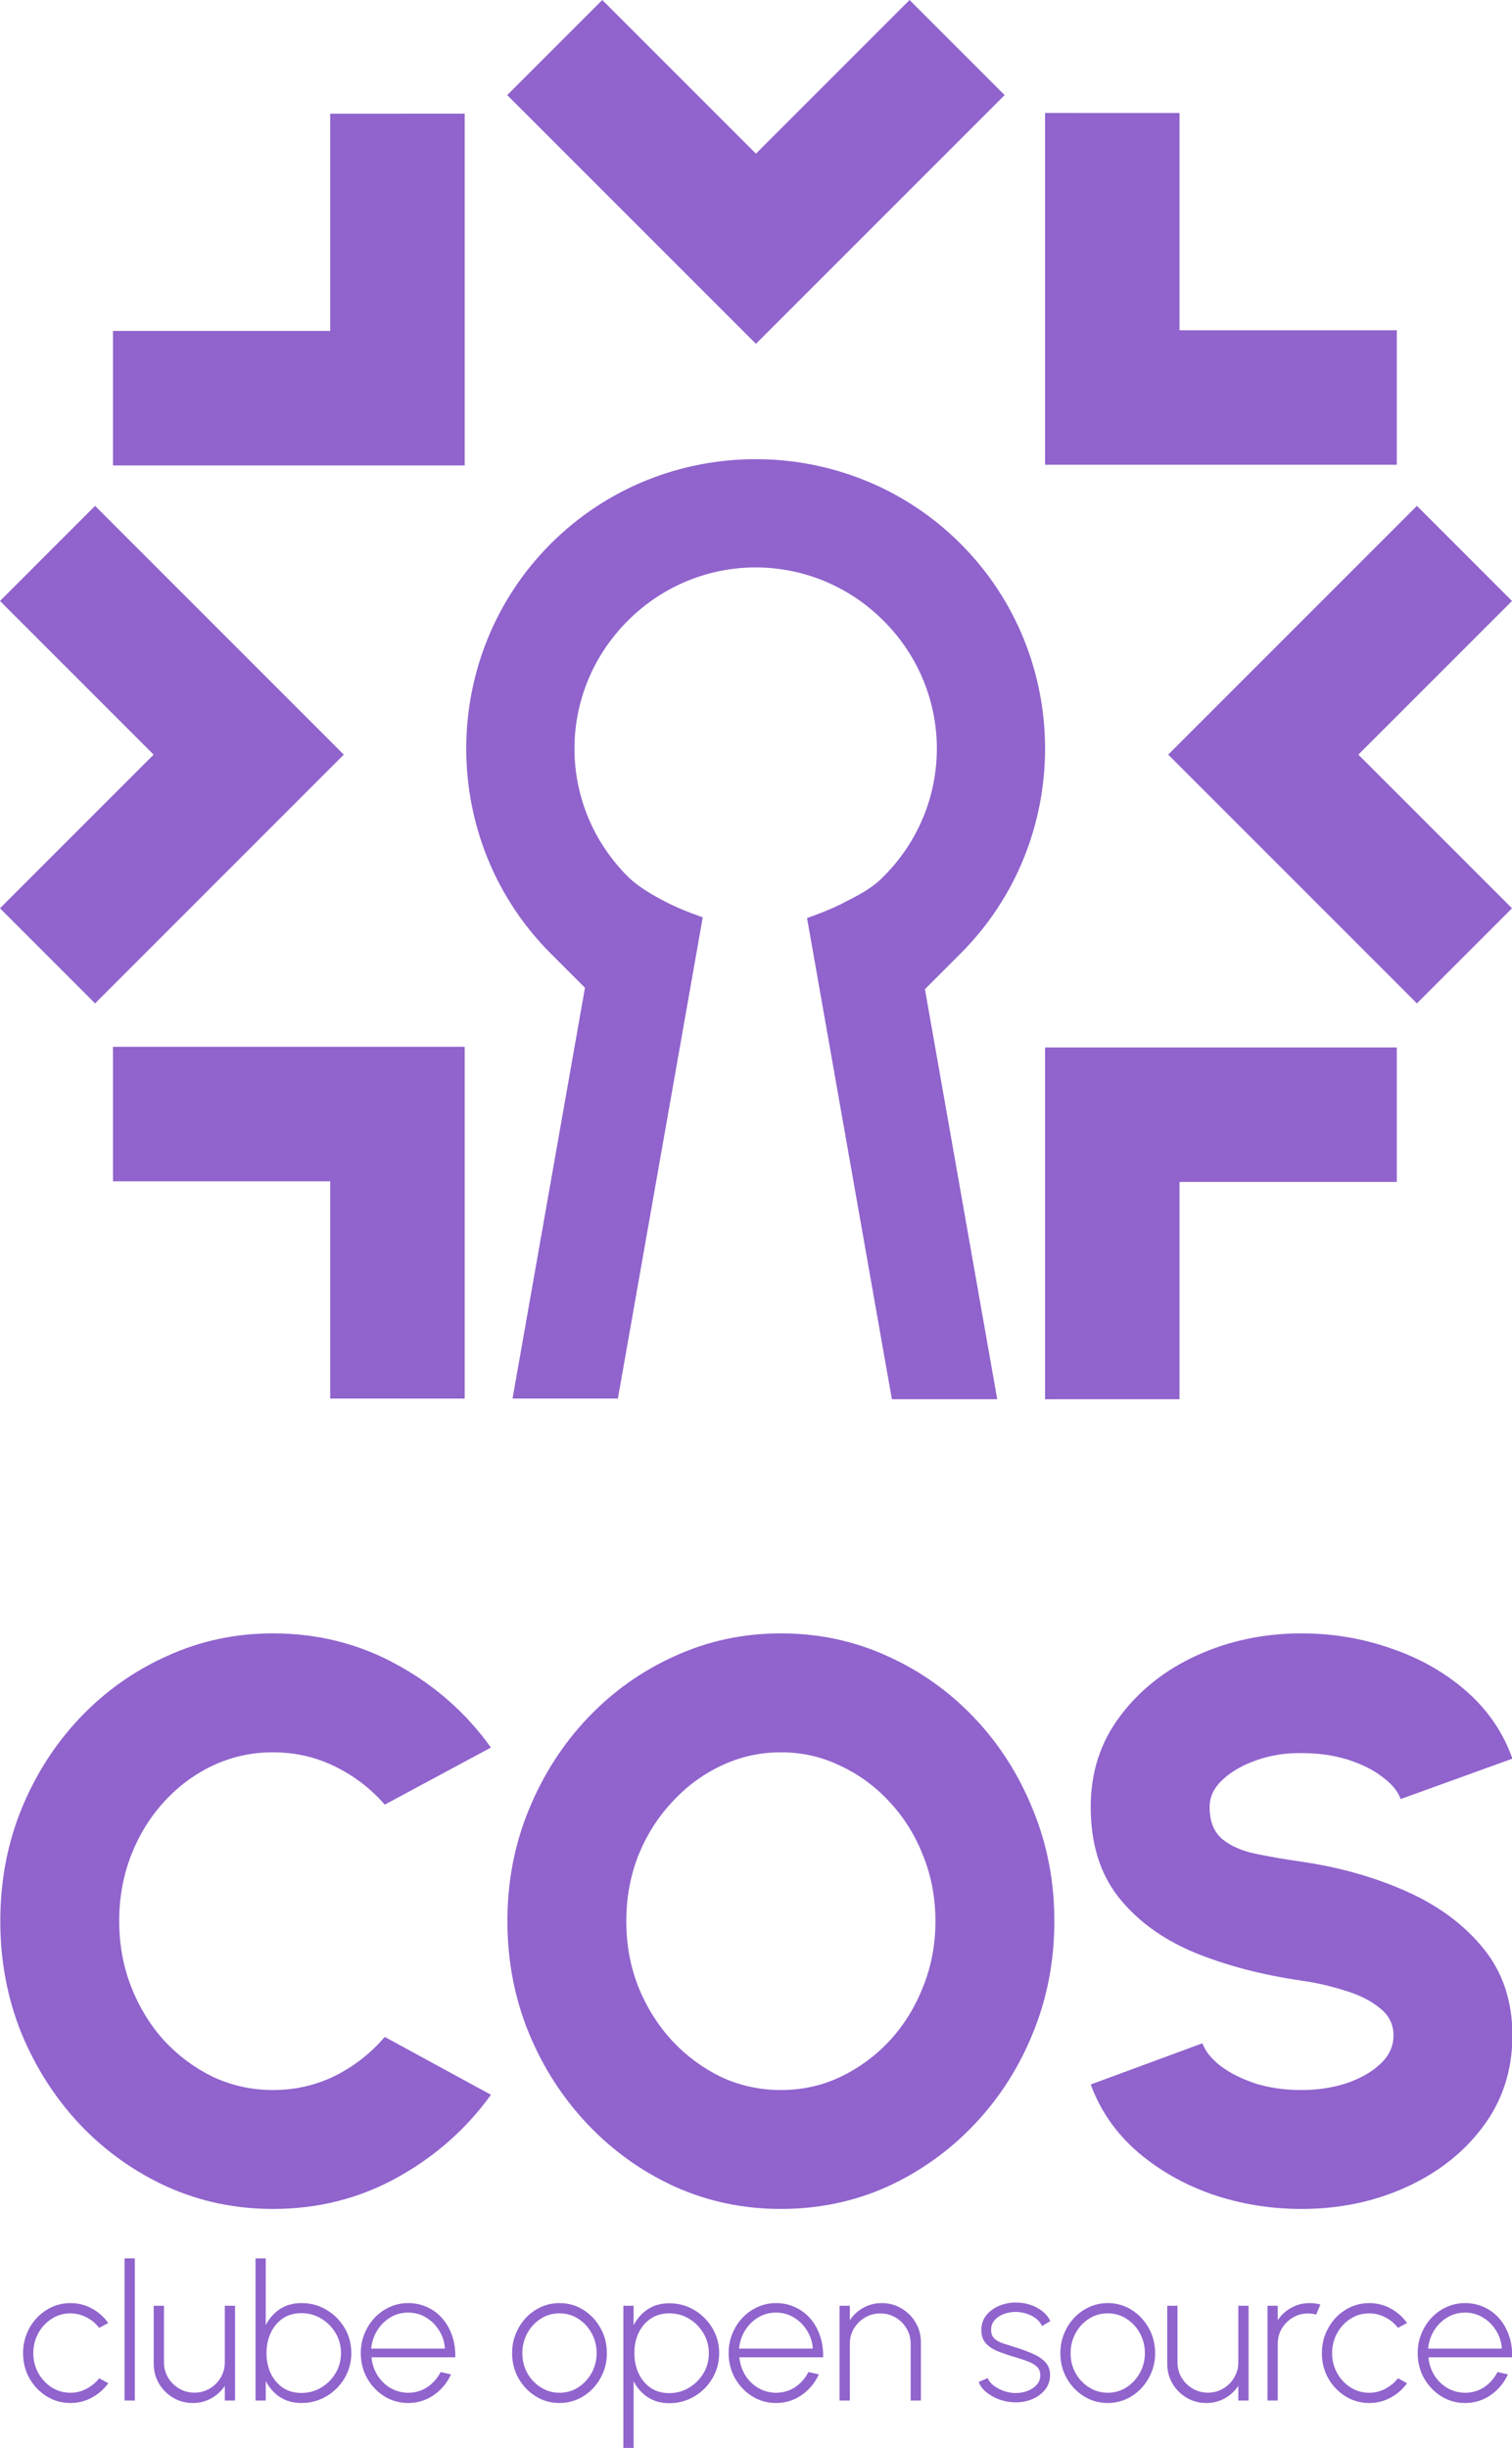<?xml version="1.0" encoding="UTF-8" standalone="no"?>
<svg
   width="155.425"
   height="251.579"
   version="1.1"
   id="svg30"
   sodipodi:docname="logo_v.svg"
   inkscape:version="1.2.1 (9c6d41e410, 2022-07-14)"
   xml:space="preserve"
   xmlns:inkscape="http://www.inkscape.org/namespaces/inkscape"
   xmlns:sodipodi="http://sodipodi.sourceforge.net/DTD/sodipodi-0.dtd"
   xmlns="http://www.w3.org/2000/svg"
   xmlns:svg="http://www.w3.org/2000/svg"
   xmlns:rdf="http://www.w3.org/1999/02/22-rdf-syntax-ns#"
   xmlns:cc="http://creativecommons.org/ns#"
   xmlns:dc="http://purl.org/dc/elements/1.1/"><defs
     id="defs34"><rect
       x="183.391"
       y="91.559"
       width="259.304"
       height="58.616"
       id="rect23305" /><rect
       x="155.425"
       y="0"
       width="351.869"
       height="101.66"
       id="rect21724" /><mask
       maskUnits="userSpaceOnUse"
       id="mask12539"><path
         style="fill:#ffffff;fill-opacity:1;stroke:none;stroke-width:0.067;stroke-opacity:1"
         d="M 61.472,106.183 C 53.583,102.908 47.39,97.005 43.824,89.359 41.134,83.592 40.145,77.23 40.957,70.911 c 0.849,-6.609 3.665,-12.827 8.103,-17.889 0.829,-0.946 2.562,-2.63 3.591,-3.49 5.392,-4.507 11.971,-7.181 19.055,-7.745 1.309,-0.104 4.878,-0.046 6.102,0.099 6.702,0.795 12.816,3.404 17.889,7.634 0.964,0.803 2.775,2.568 3.596,3.503 6.916,7.876 9.777,18.501 7.733,28.717 -1.293,6.462 -4.487,12.451 -9.104,17.067 -2.137,2.137 -4.484,3.945 -7.001,5.393 -1.847,1.062 -4.869,2.425 -5.372,2.423 l -0.243,-10e-4 -4.002,-10.43 c -2.201,-5.737 -4.009,-10.45 -4.018,-10.473 -0.009,-0.024 0.248,-0.146 0.572,-0.272 1.978,-0.768 3.437,-1.797 4.687,-3.302 1.237,-1.49 1.972,-3.066 2.368,-5.078 0.163,-0.83 0.164,-2.839 0.002,-3.711 -0.567,-3.044 -2.263,-5.606 -4.82,-7.281 -1.145,-0.75 -2.623,-1.344 -3.968,-1.594 -0.893,-0.166 -3.008,-0.166 -3.901,0 -3.881,0.721 -7.138,3.546 -8.373,7.263 -1.474,4.438 0.017,9.28 3.73,12.115 0.877,0.67 2.056,1.294 3.248,1.72 0.139,0.05 0.245,0.111 0.235,0.137 -0.01,0.025 -1.819,4.74 -4.019,10.476 l -4.002,10.43 -0.269,-0.004 c -0.171,-0.002 -0.645,-0.16 -1.304,-0.433 z"
         id="path12541" /></mask><mask
       maskUnits="userSpaceOnUse"
       id="mask12543"><path
         style="fill:#ffffff;fill-opacity:1;stroke:none;stroke-width:0.067;stroke-opacity:1"
         d="M 61.472,106.183 C 53.583,102.908 47.39,97.005 43.824,89.359 41.134,83.592 40.145,77.23 40.957,70.911 c 0.849,-6.609 3.665,-12.827 8.103,-17.889 0.829,-0.946 2.562,-2.63 3.591,-3.49 5.392,-4.507 11.971,-7.181 19.055,-7.745 1.309,-0.104 4.878,-0.046 6.102,0.099 6.702,0.795 12.816,3.404 17.889,7.634 0.964,0.803 2.775,2.568 3.596,3.503 6.916,7.876 9.777,18.501 7.733,28.717 -1.293,6.462 -4.487,12.451 -9.104,17.067 -2.137,2.137 -4.484,3.945 -7.001,5.393 -1.847,1.062 -4.869,2.425 -5.372,2.423 l -0.243,-10e-4 -4.002,-10.43 c -2.201,-5.737 -4.009,-10.45 -4.018,-10.473 -0.009,-0.024 0.248,-0.146 0.572,-0.272 1.978,-0.768 3.437,-1.797 4.687,-3.302 1.237,-1.49 1.972,-3.066 2.368,-5.078 0.163,-0.83 0.164,-2.839 0.002,-3.711 -0.567,-3.044 -2.263,-5.606 -4.82,-7.281 -1.145,-0.75 -2.623,-1.344 -3.968,-1.594 -0.893,-0.166 -3.008,-0.166 -3.901,0 -3.881,0.721 -7.138,3.546 -8.373,7.263 -1.474,4.438 0.017,9.28 3.73,12.115 0.877,0.67 2.056,1.294 3.248,1.72 0.139,0.05 0.245,0.111 0.235,0.137 -0.01,0.025 -1.819,4.74 -4.019,10.476 l -4.002,10.43 -0.269,-0.004 c -0.171,-0.002 -0.645,-0.16 -1.304,-0.433 z"
         id="path12545" /></mask><mask
       maskUnits="userSpaceOnUse"
       id="mask12547"><path
         style="fill:#ffffff;fill-opacity:1;stroke:none;stroke-width:0.067;stroke-opacity:1"
         d="M 61.472,106.183 C 53.583,102.908 47.39,97.005 43.824,89.359 41.134,83.592 40.145,77.23 40.957,70.911 c 0.849,-6.609 3.665,-12.827 8.103,-17.889 0.829,-0.946 2.562,-2.63 3.591,-3.49 5.392,-4.507 11.971,-7.181 19.055,-7.745 1.309,-0.104 4.878,-0.046 6.102,0.099 6.702,0.795 12.816,3.404 17.889,7.634 0.964,0.803 2.775,2.568 3.596,3.503 6.916,7.876 9.777,18.501 7.733,28.717 -1.293,6.462 -4.487,12.451 -9.104,17.067 -2.137,2.137 -4.484,3.945 -7.001,5.393 -1.847,1.062 -4.869,2.425 -5.372,2.423 l -0.243,-10e-4 -4.002,-10.43 c -2.201,-5.737 -4.009,-10.45 -4.018,-10.473 -0.009,-0.024 0.248,-0.146 0.572,-0.272 1.978,-0.768 3.437,-1.797 4.687,-3.302 1.237,-1.49 1.972,-3.066 2.368,-5.078 0.163,-0.83 0.164,-2.839 0.002,-3.711 -0.567,-3.044 -2.263,-5.606 -4.82,-7.281 -1.145,-0.75 -2.623,-1.344 -3.968,-1.594 -0.893,-0.166 -3.008,-0.166 -3.901,0 -3.881,0.721 -7.138,3.546 -8.373,7.263 -1.474,4.438 0.017,9.28 3.73,12.115 0.877,0.67 2.056,1.294 3.248,1.72 0.139,0.05 0.245,0.111 0.235,0.137 -0.01,0.025 -1.819,4.74 -4.019,10.476 l -4.002,10.43 -0.269,-0.004 c -0.171,-0.002 -0.645,-0.16 -1.304,-0.433 z"
         id="path12549" /></mask></defs><sodipodi:namedview
     pagecolor="#ffffff"
     bordercolor="#666666"
     borderopacity="1"
     objecttolerance="10"
     gridtolerance="10"
     guidetolerance="10"
     inkscape:pageopacity="0"
     inkscape:pageshadow="2"
     inkscape:window-width="1366"
     inkscape:window-height="697"
     id="namedview32"
     showgrid="false"
     inkscape:zoom="0.70251548"
     inkscape:cx="33.45122"
     inkscape:cy="153.73327"
     inkscape:window-x="-8"
     inkscape:window-y="-8"
     inkscape:window-maximized="1"
     inkscape:current-layer="svg30"
     inkscape:measure-start="285,72.1937"
     inkscape:measure-end="285,127.873"
     showguides="true"
     inkscape:guide-bbox="true"
     fit-margin-top="0"
     fit-margin-left="0"
     fit-margin-right="0"
     fit-margin-bottom="0"
     inkscape:showpageshadow="2"
     inkscape:pagecheckerboard="0"
     inkscape:deskcolor="#d1d1d1" /><title
     id="title2">Flag of the Marshall Islands</title><g
     id="g27967"
     transform="translate(1.0362734e-6,-0.355)"><path
       sodipodi:nodetypes="ccccccc"
       inkscape:connector-curvature="0"
       id="path897"
       d="M 36.447,14.537 V 36.872 H 14.112 v 8.821 c 10.386,0 20.771,0 31.157,0 0,-10.386 0,-20.771 0,-31.157 z"
       style="fill:#9063cd;fill-opacity:1;stroke:#9063cd;stroke-width:5;stroke-linecap:butt;stroke-linejoin:miter;stroke-dasharray:none;stroke-opacity:1" /><path
       sodipodi:nodetypes="ccccccc"
       inkscape:connector-curvature="0"
       id="path897-6"
       d="M 93.498,3.891 77.705,19.684 61.911,3.891 55.674,10.128 c 7.344,7.344 14.687,14.687 22.031,22.031 7.344,-7.344 14.687,-14.687 22.031,-22.031 z"
       style="fill:#9063cd;fill-opacity:1;stroke:#9063cd;stroke-width:5;stroke-linecap:butt;stroke-linejoin:miter;stroke-dasharray:none;stroke-opacity:1" /><path
       sodipodi:nodetypes="ccccccc"
       inkscape:connector-curvature="0"
       id="path897-7"
       d="m 118.748,14.467 v 22.335 h 22.335 v 8.821 c -10.386,0 -20.771,0 -31.157,0 0,-10.386 0,-20.771 0,-31.157 z"
       style="fill:#9063cd;fill-opacity:1;stroke:#9063cd;stroke-width:5;stroke-linecap:butt;stroke-linejoin:miter;stroke-dasharray:none;stroke-opacity:1" /><path
       sodipodi:nodetypes="ccccccc"
       inkscape:connector-curvature="0"
       id="path897-3"
       d="M 36.447,141.598 V 119.263 H 14.112 v -8.821 c 10.386,0 20.771,0 31.157,0 0,10.386 0,20.771 0,31.157 z"
       style="fill:#9063cd;fill-opacity:1;stroke:#9063cd;stroke-width:5;stroke-linecap:butt;stroke-linejoin:miter;stroke-dasharray:none;stroke-opacity:1" /><path
       sodipodi:nodetypes="ccccccc"
       inkscape:connector-curvature="0"
       id="path897-7-6"
       d="m 118.748,141.668 v -22.335 h 22.335 v -8.821 c -10.386,0 -20.771,0 -31.157,0 0,10.386 0,20.771 0,31.157 z"
       style="fill:#9063cd;fill-opacity:1;stroke:#9063cd;stroke-width:5;stroke-linecap:butt;stroke-linejoin:miter;stroke-dasharray:none;stroke-opacity:1" /><path
       sodipodi:nodetypes="ccccccc"
       inkscape:connector-curvature="0"
       id="path897-6-1"
       d="M 3.536,62.123 19.329,77.916 3.536,93.709 9.773,99.947 C 17.117,92.603 24.46,85.26 31.804,77.916 24.46,70.572 17.117,63.229 9.773,55.885 Z"
       style="fill:#9063cd;fill-opacity:1;stroke:#9063cd;stroke-width:5;stroke-linecap:butt;stroke-linejoin:miter;stroke-dasharray:none;stroke-opacity:1" /><path
       sodipodi:nodetypes="ccccccc"
       inkscape:connector-curvature="0"
       id="path897-6-5-9"
       d="m 151.889,62.123 -15.793,15.793 15.793,15.793 -6.238,6.238 c -7.344,-7.344 -14.687,-14.687 -22.031,-22.031 7.344,-7.344 14.687,-14.687 22.031,-22.031 z"
       style="fill:#9063cd;fill-opacity:1;stroke:#9063cd;stroke-width:5;stroke-linecap:butt;stroke-linejoin:miter;stroke-dasharray:none;stroke-opacity:1" /><path
       style="color:#000000;fill:#9063cd;fill-opacity:1;stroke-linecap:square;stroke-miterlimit:2.5;stroke-dashoffset:8.504;-inkscape-stroke:none"
       d="m 77.678,47.549 c -7.634,0 -15.27,2.897 -21.062,8.689 -11.585,11.585 -11.585,30.536 0,42.121 l 3.959,3.959 8.278,-9.057 c -0.874,-0.44 -3.001,-1.499 -4.321,-2.818 -7.307,-7.307 -7.307,-18.982 0,-26.289 7.307,-7.307 18.984,-7.307 26.291,0 7.307,7.307 7.307,18.982 0,26.289 -1.296,1.333 -2.771,2.01 -4.479,2.888 l 8.436,8.987 3.959,-3.959 c 11.585,-11.585 11.585,-30.536 0,-42.121 C 92.946,50.446 85.312,47.549 77.678,47.549 Z"
       id="path15729"
       sodipodi:nodetypes="sssccssscccsss" /><path
       style="fill:#9063cd;fill-opacity:1;stroke:none;stroke-width:1px;stroke-linecap:butt;stroke-linejoin:miter;stroke-opacity:1"
       d="m 95.017,101.673 7.493,42.495 H 91.68 L 82.96,94.712 c 1.47,-0.531 2.42,-0.908 3.383,-1.38 z"
       id="path15731"
       sodipodi:nodetypes="cccccc" /><path
       style="fill:#9063cd;fill-opacity:1;stroke:none;stroke-width:1px;stroke-linecap:butt;stroke-linejoin:miter;stroke-opacity:1"
       d="m 60.179,101.603 -7.493,42.495 H 63.515 L 72.236,94.642 C 70.765,94.111 69.816,93.734 68.852,93.262 Z"
       id="path15731-2"
       sodipodi:nodetypes="cccccc" /></g><g
     id="g27955"
     transform="matrix(0.565,0,0,0.565,25.012,63.327)"><g
       aria-label="COS"
       transform="matrix(18.027,0,0,18.027,-2851.848,155.678)"
       id="text21722"
       style="font-size:8px;line-height:1.25;letter-spacing:-0.354px;white-space:pre;shape-inside:url(#rect21724);fill:#9063cd"><path
         d="m 158.498,7.437 q -0.568,0 -1.068,-0.224 -0.5,-0.228 -0.88,-0.628 -0.376,-0.4 -0.592,-0.924 -0.212,-0.528 -0.212,-1.128 0,-0.604 0.212,-1.128 0.216,-0.528 0.592,-0.924 0.38,-0.4 0.88,-0.624 0.5,-0.228 1.068,-0.228 0.68,0 1.252,0.316 0.572,0.312 0.948,0.836 l -1.072,0.576 q -0.208,-0.24 -0.5,-0.384 -0.292,-0.144 -0.628,-0.144 -0.32,0 -0.604,0.132 -0.28,0.132 -0.496,0.368 -0.212,0.232 -0.332,0.54 -0.12,0.308 -0.12,0.664 0,0.352 0.12,0.66 0.12,0.308 0.332,0.544 0.216,0.232 0.496,0.368 0.284,0.132 0.604,0.132 0.336,0 0.628,-0.144 0.292,-0.148 0.5,-0.392 l 1.072,0.584 q -0.376,0.52 -0.948,0.836 -0.572,0.316 -1.252,0.316 z"
         style="font-weight:900;font-family:Urbanist;-inkscape-font-specification:'Urbanist Heavy'"
         id="path27854" /><path
         d="m 163.624,7.437 q -0.568,0 -1.068,-0.224 -0.5,-0.228 -0.88,-0.628 -0.38,-0.4 -0.596,-0.924 -0.216,-0.528 -0.216,-1.128 0,-0.6 0.216,-1.124 0.216,-0.528 0.596,-0.928 0.38,-0.4 0.88,-0.624 0.5,-0.228 1.068,-0.228 0.572,0 1.072,0.228 0.5,0.224 0.88,0.624 0.38,0.4 0.592,0.928 0.216,0.524 0.216,1.124 0,0.6 -0.216,1.128 -0.212,0.524 -0.592,0.924 -0.38,0.4 -0.88,0.628 -0.5,0.224 -1.072,0.224 z m 0,-1.2 q 0.32,0 0.6,-0.132 0.284,-0.136 0.5,-0.368 0.216,-0.236 0.336,-0.544 0.124,-0.308 0.124,-0.66 0,-0.352 -0.124,-0.66 -0.12,-0.308 -0.336,-0.54 -0.216,-0.236 -0.5,-0.368 -0.28,-0.136 -0.6,-0.136 -0.32,0 -0.604,0.136 -0.28,0.132 -0.496,0.368 -0.216,0.232 -0.34,0.54 -0.12,0.308 -0.12,0.66 0,0.352 0.12,0.66 0.124,0.308 0.34,0.544 0.216,0.232 0.496,0.368 0.284,0.132 0.604,0.132 z"
         style="font-weight:900;font-family:Urbanist;-inkscape-font-specification:'Urbanist Heavy'"
         id="path27856" /><path
         d="m 168.879,7.437 q -0.472,0 -0.904,-0.148 -0.432,-0.152 -0.756,-0.432 -0.324,-0.284 -0.468,-0.676 l 1.128,-0.416 q 0.04,0.116 0.176,0.224 0.14,0.108 0.352,0.18 0.212,0.068 0.472,0.068 0.24,0 0.452,-0.068 0.212,-0.072 0.344,-0.196 0.132,-0.124 0.132,-0.288 0,-0.168 -0.14,-0.276 -0.136,-0.112 -0.352,-0.176 -0.212,-0.068 -0.436,-0.1 -0.608,-0.088 -1.092,-0.288 -0.48,-0.204 -0.76,-0.56 -0.276,-0.356 -0.276,-0.904 0,-0.524 0.296,-0.916 0.296,-0.396 0.78,-0.616 0.488,-0.22 1.052,-0.22 0.472,0 0.904,0.152 0.436,0.148 0.76,0.432 0.324,0.284 0.464,0.68 l -1.128,0.408 q -0.04,-0.116 -0.18,-0.22 -0.136,-0.108 -0.348,-0.176 -0.212,-0.068 -0.472,-0.068 -0.232,-0.004 -0.444,0.068 -0.212,0.072 -0.348,0.196 -0.136,0.124 -0.136,0.28 0,0.216 0.128,0.324 0.128,0.104 0.336,0.148 0.212,0.044 0.464,0.08 0.576,0.084 1.06,0.3 0.484,0.216 0.776,0.576 0.292,0.36 0.292,0.876 0,0.524 -0.296,0.92 -0.292,0.392 -0.776,0.612 -0.484,0.22 -1.056,0.22 z"
         style="font-weight:900;font-family:Urbanist;-inkscape-font-specification:'Urbanist Heavy'"
         id="path27858" /></g><g
       aria-label="clube open source"
       transform="matrix(4.31,0,0,4.31,-831.521,-101.629)"
       id="text23303"
       style="font-size:8px;line-height:1.25;white-space:pre;shape-inside:url(#rect23305);fill:#9063cd"><path
         d="m 186.843,97.952 0.384,0.208 q -0.272,0.38 -0.692,0.608 -0.416,0.228 -0.904,0.228 -0.552,0 -1.008,-0.284 -0.452,-0.284 -0.724,-0.76 -0.268,-0.48 -0.268,-1.06 0,-0.44 0.156,-0.82 0.156,-0.384 0.428,-0.672 0.276,-0.292 0.64,-0.456 0.364,-0.164 0.776,-0.164 0.488,0 0.904,0.228 0.42,0.228 0.692,0.612 l -0.384,0.204 q -0.228,-0.296 -0.552,-0.452 -0.324,-0.16 -0.66,-0.16 -0.44,0 -0.796,0.232 -0.356,0.228 -0.564,0.612 -0.208,0.38 -0.208,0.836 0,0.46 0.212,0.84 0.212,0.38 0.568,0.608 0.356,0.224 0.788,0.224 0.364,0 0.684,-0.172 0.32,-0.172 0.528,-0.44 z"
         style="font-weight:300;font-family:Urbanist;-inkscape-font-specification:'Urbanist Light'"
         id="path27861" /><path
         d="m 187.915,98.892 v -6 h 0.432 v 6 z"
         style="font-weight:300;font-family:Urbanist;-inkscape-font-specification:'Urbanist Light'"
         id="path27863" /><path
         d="m 189.147,97.344 v -2.452 h 0.432 v 2.384 q 0,0.356 0.172,0.648 0.176,0.292 0.468,0.464 0.292,0.172 0.644,0.172 0.356,0 0.644,-0.172 0.292,-0.172 0.464,-0.464 0.176,-0.292 0.176,-0.648 v -2.384 h 0.432 v 4 h -0.432 v -0.62 q -0.216,0.328 -0.572,0.528 -0.352,0.196 -0.776,0.196 -0.456,0 -0.832,-0.22 -0.376,-0.224 -0.6,-0.6 -0.22,-0.376 -0.22,-0.832 z"
         style="font-weight:300;font-family:Urbanist;-inkscape-font-specification:'Urbanist Light'"
         id="path27865" /><path
         d="m 195.383,94.78 q 0.58,0 1.056,0.284 0.48,0.284 0.764,0.764 0.284,0.476 0.284,1.06 0,0.436 -0.164,0.82 -0.164,0.38 -0.456,0.672 -0.288,0.288 -0.668,0.452 -0.38,0.164 -0.816,0.164 -0.532,0 -0.916,-0.256 -0.38,-0.256 -0.592,-0.672 v 0.824 h -0.432 v -6 h 0.432 v 2.816 q 0.212,-0.416 0.592,-0.672 0.384,-0.256 0.916,-0.256 z m -0.004,3.792 q 0.464,0 0.84,-0.228 0.38,-0.228 0.604,-0.608 0.228,-0.384 0.228,-0.848 0,-0.472 -0.232,-0.852 -0.232,-0.384 -0.612,-0.608 -0.376,-0.224 -0.828,-0.224 -0.46,0 -0.792,0.228 -0.328,0.228 -0.504,0.612 -0.176,0.384 -0.176,0.844 0,0.472 0.176,0.852 0.18,0.38 0.508,0.608 0.332,0.224 0.788,0.224 z"
         style="font-weight:300;font-family:Urbanist;-inkscape-font-specification:'Urbanist Light'"
         id="path27867" /><path
         d="m 199.887,98.996 q -0.552,0 -1.008,-0.284 -0.452,-0.284 -0.724,-0.76 -0.268,-0.48 -0.268,-1.06 0,-0.44 0.156,-0.82 0.156,-0.384 0.428,-0.672 0.276,-0.292 0.64,-0.456 0.364,-0.164 0.776,-0.164 0.436,0 0.804,0.172 0.372,0.168 0.64,0.476 0.268,0.308 0.412,0.728 0.144,0.416 0.132,0.912 h -3.536 q 0.044,0.428 0.256,0.768 0.216,0.336 0.552,0.532 0.336,0.192 0.74,0.196 0.444,0 0.8,-0.232 0.356,-0.236 0.572,-0.644 l 0.436,0.1 q -0.24,0.532 -0.724,0.872 -0.484,0.336 -1.084,0.336 z m -1.56,-2.296 h 3.112 q -0.024,-0.412 -0.24,-0.756 -0.212,-0.348 -0.556,-0.556 -0.344,-0.208 -0.756,-0.208 -0.412,0 -0.752,0.204 -0.34,0.204 -0.556,0.552 -0.212,0.344 -0.252,0.764 z"
         style="font-weight:300;font-family:Urbanist;-inkscape-font-specification:'Urbanist Light'"
         id="path27869" /><path
         d="m 206.275,98.996 q -0.552,0 -1.008,-0.284 -0.452,-0.284 -0.724,-0.76 -0.268,-0.48 -0.268,-1.06 0,-0.44 0.156,-0.82 0.156,-0.384 0.428,-0.672 0.276,-0.292 0.64,-0.456 0.364,-0.164 0.776,-0.164 0.552,0 1.004,0.284 0.456,0.284 0.724,0.764 0.272,0.48 0.272,1.064 0,0.436 -0.156,0.816 -0.156,0.38 -0.432,0.672 -0.272,0.288 -0.636,0.452 -0.36,0.164 -0.776,0.164 z m 0,-0.432 q 0.444,0 0.796,-0.232 0.356,-0.232 0.564,-0.612 0.208,-0.38 0.208,-0.828 0,-0.452 -0.208,-0.836 -0.208,-0.384 -0.564,-0.612 -0.356,-0.232 -0.796,-0.232 -0.444,0 -0.8,0.232 -0.356,0.232 -0.564,0.616 -0.204,0.38 -0.204,0.832 0,0.468 0.212,0.848 0.216,0.376 0.572,0.6 0.356,0.224 0.784,0.224 z"
         style="font-weight:300;font-family:Urbanist;-inkscape-font-specification:'Urbanist Light'"
         id="path27871" /><path
         d="m 209.403,100.892 h -0.432 v -6 h 0.432 v 0.824 q 0.212,-0.416 0.592,-0.672 0.384,-0.256 0.916,-0.256 0.436,0 0.816,0.164 0.38,0.164 0.668,0.456 0.292,0.288 0.456,0.668 0.164,0.38 0.164,0.816 0,0.436 -0.164,0.82 -0.164,0.384 -0.456,0.676 -0.288,0.288 -0.668,0.452 -0.38,0.164 -0.816,0.164 -0.532,0 -0.916,-0.256 -0.38,-0.256 -0.592,-0.672 z m 1.504,-5.68 q -0.456,0 -0.788,0.228 -0.328,0.224 -0.508,0.604 -0.176,0.38 -0.176,0.848 0,0.46 0.176,0.844 0.176,0.384 0.504,0.616 0.332,0.228 0.792,0.228 0.452,0 0.828,-0.224 0.38,-0.224 0.612,-0.604 0.232,-0.384 0.232,-0.86 0,-0.46 -0.228,-0.84 -0.224,-0.384 -0.604,-0.612 -0.376,-0.228 -0.84,-0.228 z"
         style="font-weight:300;font-family:Urbanist;-inkscape-font-specification:'Urbanist Light'"
         id="path27873" /><path
         d="m 215.415,98.996 q -0.552,0 -1.008,-0.284 -0.452,-0.284 -0.724,-0.76 -0.268,-0.48 -0.268,-1.06 0,-0.44 0.156,-0.82 0.156,-0.384 0.428,-0.672 0.276,-0.292 0.64,-0.456 0.364,-0.164 0.776,-0.164 0.436,0 0.804,0.172 0.372,0.168 0.64,0.476 0.268,0.308 0.412,0.728 0.144,0.416 0.132,0.912 h -3.536 q 0.044,0.428 0.256,0.768 0.216,0.336 0.552,0.532 0.336,0.192 0.74,0.196 0.444,0 0.8,-0.232 0.356,-0.236 0.572,-0.644 l 0.436,0.1 q -0.24,0.532 -0.724,0.872 -0.484,0.336 -1.084,0.336 z m -1.56,-2.296 h 3.112 q -0.024,-0.412 -0.24,-0.756 -0.212,-0.348 -0.556,-0.556 -0.344,-0.208 -0.756,-0.208 -0.412,0 -0.752,0.204 -0.34,0.204 -0.556,0.552 -0.212,0.344 -0.252,0.764 z"
         style="font-weight:300;font-family:Urbanist;-inkscape-font-specification:'Urbanist Light'"
         id="path27875" /><path
         d="m 221.531,96.432 v 2.46 h -0.432 v -2.392 q 0,-0.356 -0.172,-0.648 -0.172,-0.292 -0.464,-0.464 -0.292,-0.172 -0.648,-0.172 -0.352,0 -0.644,0.172 -0.292,0.172 -0.468,0.464 -0.172,0.292 -0.172,0.648 v 2.392 h -0.432 v -4 h 0.432 v 0.612 q 0.216,-0.332 0.572,-0.528 0.356,-0.196 0.776,-0.196 0.46,0 0.832,0.224 0.376,0.22 0.596,0.596 0.224,0.376 0.224,0.832 z"
         style="font-weight:300;font-family:Urbanist;-inkscape-font-specification:'Urbanist Light'"
         id="path27877" /><path
         d="m 225.503,98.968 q -0.332,-0.004 -0.652,-0.116 -0.316,-0.116 -0.552,-0.308 -0.236,-0.192 -0.328,-0.436 l 0.38,-0.164 q 0.068,0.18 0.26,0.324 0.196,0.144 0.44,0.228 0.248,0.08 0.484,0.08 0.268,0 0.504,-0.092 0.236,-0.092 0.384,-0.26 0.148,-0.168 0.148,-0.396 0,-0.24 -0.156,-0.376 -0.156,-0.14 -0.4,-0.224 -0.24,-0.088 -0.496,-0.164 -0.44,-0.128 -0.764,-0.26 -0.32,-0.136 -0.496,-0.344 -0.176,-0.208 -0.176,-0.548 0,-0.352 0.204,-0.612 0.204,-0.26 0.536,-0.4 0.332,-0.144 0.712,-0.144 0.492,0 0.892,0.216 0.404,0.216 0.568,0.568 l -0.352,0.208 q -0.08,-0.184 -0.252,-0.316 -0.172,-0.132 -0.392,-0.204 -0.22,-0.072 -0.444,-0.076 -0.28,-0.004 -0.524,0.088 -0.24,0.088 -0.388,0.26 -0.148,0.168 -0.148,0.408 0,0.24 0.136,0.368 0.136,0.128 0.38,0.208 0.244,0.076 0.564,0.18 0.372,0.116 0.692,0.26 0.324,0.14 0.52,0.352 0.2,0.212 0.196,0.548 0,0.352 -0.212,0.612 -0.208,0.26 -0.548,0.4 -0.336,0.14 -0.72,0.132 z"
         style="font-weight:300;font-family:Urbanist;-inkscape-font-specification:'Urbanist Light'"
         id="path27879" /><path
         d="m 229.418,98.996 q -0.552,0 -1.008,-0.284 -0.452,-0.284 -0.724,-0.76 -0.268,-0.48 -0.268,-1.06 0,-0.44 0.156,-0.82 0.156,-0.384 0.428,-0.672 0.276,-0.292 0.64,-0.456 0.364,-0.164 0.776,-0.164 0.552,0 1.004,0.284 0.456,0.284 0.724,0.764 0.272,0.48 0.272,1.064 0,0.436 -0.156,0.816 -0.156,0.38 -0.432,0.672 -0.272,0.288 -0.636,0.452 -0.36,0.164 -0.776,0.164 z m 0,-0.432 q 0.444,0 0.796,-0.232 0.356,-0.232 0.564,-0.612 0.208,-0.38 0.208,-0.828 0,-0.452 -0.208,-0.836 -0.208,-0.384 -0.564,-0.612 -0.356,-0.232 -0.796,-0.232 -0.444,0 -0.8,0.232 -0.356,0.232 -0.564,0.616 -0.204,0.38 -0.204,0.832 0,0.468 0.212,0.848 0.216,0.376 0.572,0.6 0.356,0.224 0.784,0.224 z"
         style="font-weight:300;font-family:Urbanist;-inkscape-font-specification:'Urbanist Light'"
         id="path27881" /><path
         d="m 231.93,97.344 v -2.452 h 0.432 v 2.384 q 0,0.356 0.172,0.648 0.176,0.292 0.468,0.464 0.292,0.172 0.644,0.172 0.356,0 0.644,-0.172 0.292,-0.172 0.464,-0.464 0.176,-0.292 0.176,-0.648 v -2.384 h 0.432 v 4 h -0.432 v -0.62 q -0.216,0.328 -0.572,0.528 -0.352,0.196 -0.776,0.196 -0.456,0 -0.832,-0.22 -0.376,-0.224 -0.6,-0.6 -0.22,-0.376 -0.22,-0.832 z"
         style="font-weight:300;font-family:Urbanist;-inkscape-font-specification:'Urbanist Light'"
         id="path27883" /><path
         d="m 236.162,98.892 v -4 h 0.432 v 0.612 q 0.216,-0.332 0.572,-0.528 0.356,-0.196 0.776,-0.196 0.236,0 0.452,0.06 l -0.18,0.424 q -0.172,-0.048 -0.336,-0.048 -0.352,0 -0.644,0.172 -0.292,0.172 -0.468,0.464 -0.172,0.292 -0.172,0.648 v 2.392 z"
         style="font-weight:300;font-family:Urbanist;-inkscape-font-specification:'Urbanist Light'"
         id="path27885" /><path
         d="m 241.669,97.952 0.384,0.208 q -0.272,0.38 -0.692,0.608 -0.416,0.228 -0.904,0.228 -0.552,0 -1.008,-0.284 -0.452,-0.284 -0.724,-0.76 -0.268,-0.48 -0.268,-1.06 0,-0.44 0.156,-0.82 0.156,-0.384 0.428,-0.672 0.276,-0.292 0.64,-0.456 0.364,-0.164 0.776,-0.164 0.488,0 0.904,0.228 0.42,0.228 0.692,0.612 l -0.384,0.204 q -0.228,-0.296 -0.552,-0.452 -0.324,-0.16 -0.66,-0.16 -0.44,0 -0.796,0.232 -0.356,0.228 -0.564,0.612 -0.208,0.38 -0.208,0.836 0,0.46 0.212,0.84 0.212,0.38 0.568,0.608 0.356,0.224 0.788,0.224 0.364,0 0.684,-0.172 0.32,-0.172 0.528,-0.44 z"
         style="font-weight:300;font-family:Urbanist;-inkscape-font-specification:'Urbanist Light'"
         id="path27887" /><path
         d="m 244.502,98.996 q -0.552,0 -1.008,-0.284 -0.452,-0.284 -0.724,-0.76 -0.268,-0.48 -0.268,-1.06 0,-0.44 0.156,-0.82 0.156,-0.384 0.428,-0.672 0.276,-0.292 0.64,-0.456 0.364,-0.164 0.776,-0.164 0.436,0 0.804,0.172 0.372,0.168 0.64,0.476 0.268,0.308 0.412,0.728 0.144,0.416 0.132,0.912 h -3.536 q 0.044,0.428 0.256,0.768 0.216,0.336 0.552,0.532 0.336,0.192 0.74,0.196 0.444,0 0.8,-0.232 0.356,-0.236 0.572,-0.644 l 0.436,0.1 q -0.24,0.532 -0.724,0.872 -0.484,0.336 -1.084,0.336 z m -1.56,-2.296 h 3.112 q -0.024,-0.412 -0.24,-0.756 -0.212,-0.348 -0.556,-0.556 -0.344,-0.208 -0.756,-0.208 -0.412,0 -0.752,0.204 -0.34,0.204 -0.556,0.552 -0.212,0.344 -0.252,0.764 z"
         style="font-weight:300;font-family:Urbanist;-inkscape-font-specification:'Urbanist Light'"
         id="path27889" /></g></g></svg>
